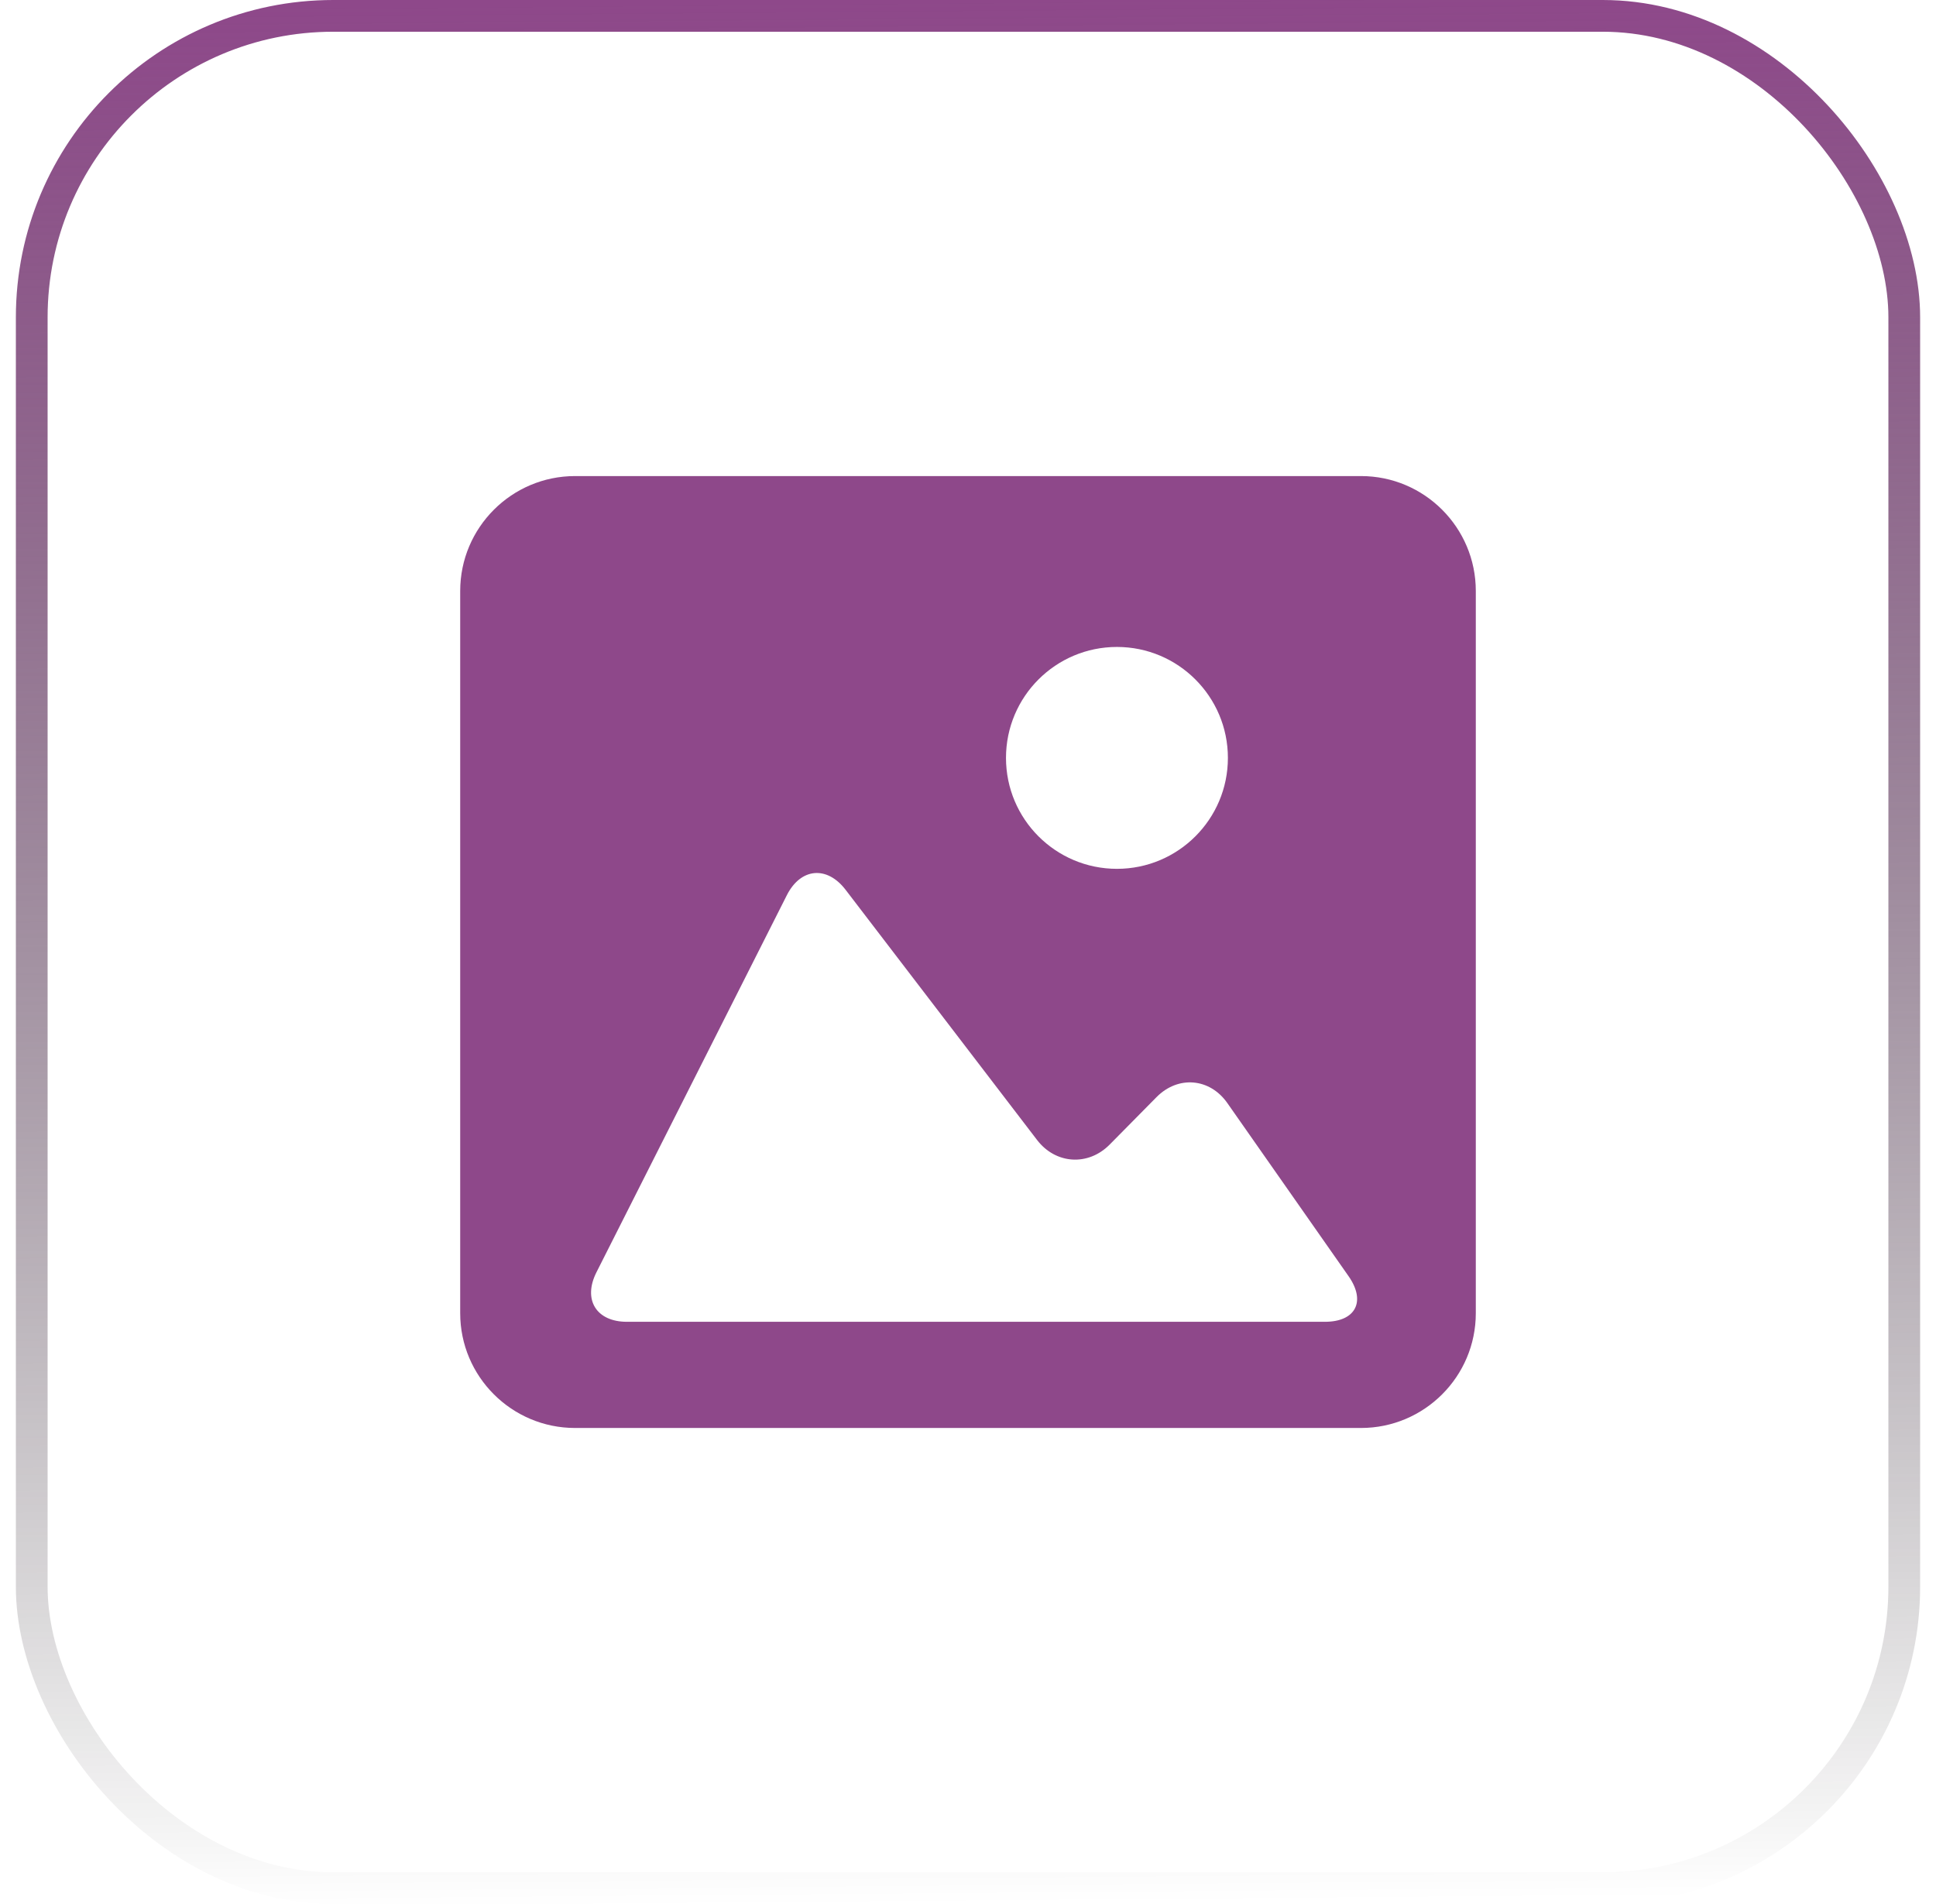 <svg width="61" height="60" viewBox="0 0 61 60" fill="none" xmlns="http://www.w3.org/2000/svg">
<path d="M42.882 15.002H18.119C16.123 15.002 14.5 16.625 14.5 18.623V41.382C14.5 43.378 16.123 44.999 18.119 44.999H42.882C44.878 44.999 46.5 43.378 46.5 41.382V18.623C46.5 16.625 44.879 15.002 42.882 15.002ZM35.193 20.387C37.123 20.387 38.689 21.953 38.689 23.883C38.689 25.813 37.123 27.379 35.193 27.379C33.262 27.379 31.697 25.813 31.697 23.883C31.697 21.953 33.262 20.387 35.193 20.387ZM41.747 41.653H30.5H19.753C18.788 41.653 18.358 40.955 18.793 40.093L24.792 28.21C25.227 27.349 26.055 27.272 26.642 28.038L32.675 35.922C33.261 36.689 34.287 36.754 34.965 36.067L36.441 34.572C37.12 33.886 38.119 33.971 38.672 34.761L42.494 40.22C43.046 41.012 42.713 41.653 41.747 41.653Z" fill="#8E488A"/>
<rect x="1" y="0.5" width="59" height="59" rx="9.5" stroke="url(#paint0_linear_1026_15228)"/>
<defs>
<linearGradient id="paint0_linear_1026_15228" x1="30.5" y1="1.49012e-08" x2="31" y2="60" gradientUnits="userSpaceOnUse">
<stop stop-color="#8E488A"/>
<stop offset="1" stop-opacity="0"/>
</linearGradient>
</defs>
</svg>
